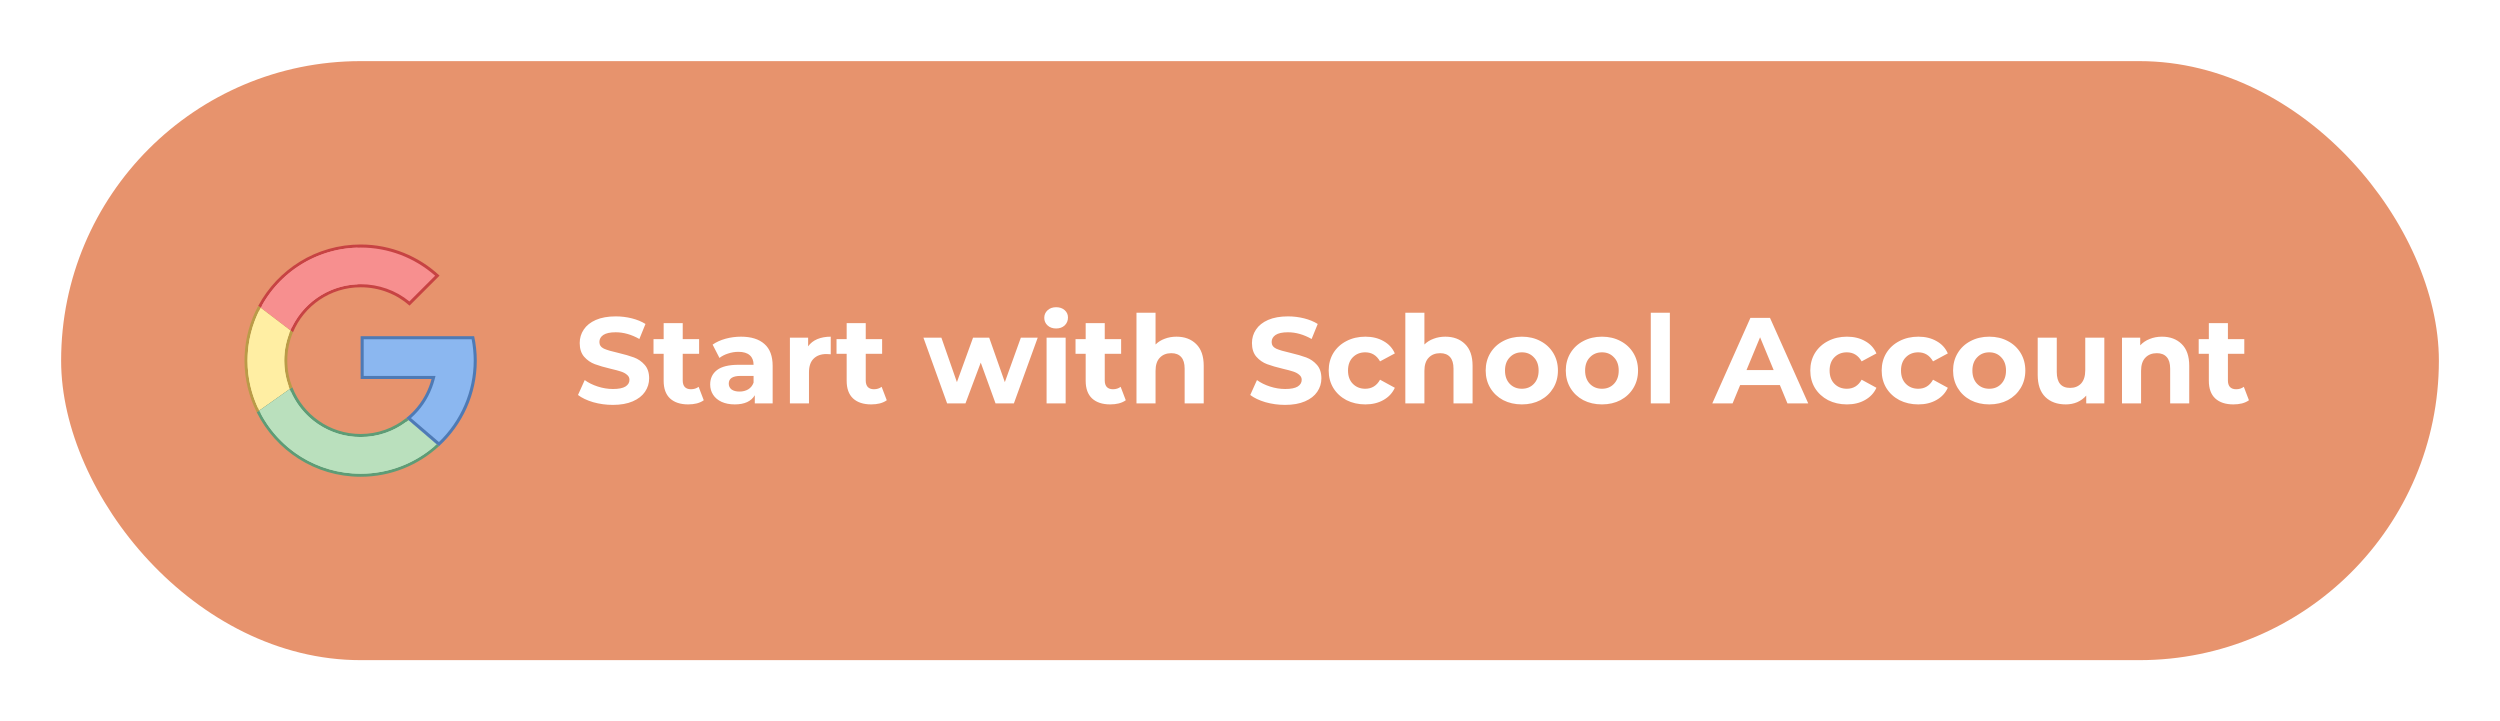 <svg width="409" height="118" viewBox="0 0 409 118" fill="none" xmlns="http://www.w3.org/2000/svg">
<g filter="url(#filter0_d)">
<rect x="2" y="6" width="389" height="98" rx="49" fill="#E7936D"/>
<path d="M34.567 45.974C37.87 39.971 44.147 36.25 51 36.25C55.642 36.25 60.089 37.969 63.55 41.096L58.988 45.658C56.791 43.781 53.964 42.75 51 42.75C46.154 42.75 41.802 45.578 39.825 49.98L34.567 45.974Z" fill="#F78F8F"/>
<path d="M51 36.5C55.493 36.5 59.8 38.133 63.185 41.107L58.973 45.319C56.757 43.498 53.944 42.5 51 42.5C46.16 42.5 41.804 45.263 39.728 49.593L34.891 45.907C38.177 40.093 44.31 36.5 51 36.5ZM51 36C43.746 36 37.446 40.068 34.245 46.044L39.927 50.373C41.739 46.043 46.013 43 51 43C54.059 43 56.88 44.115 59 46L63.911 41.089C60.52 37.941 55.992 36 51 36Z" fill="#C74343"/>
<path d="M39.517 50.061C41.37 45.761 45.566 42.707 50.5 42.513V36.513C43.62 36.696 37.678 40.632 34.645 46.349L39.517 50.061Z" fill="#F78F8F"/>
<path d="M34.104 63.091C32.873 60.532 32.25 57.812 32.25 55C32.25 54.731 32.256 54.463 32.267 54.198C32.383 51.463 33.076 48.848 34.329 46.422L39.623 50.456C39.044 51.903 38.75 53.431 38.75 55C38.75 56.451 39.011 57.884 39.525 59.264L34.104 63.091Z" fill="#FFEEA3"/>
<path d="M34.416 46.802L39.322 50.54C38.776 51.965 38.5 53.463 38.5 55C38.5 56.417 38.743 57.818 39.225 59.17L34.203 62.715C33.072 60.269 32.5 57.676 32.5 55C32.5 54.737 32.505 54.47 32.517 54.208C32.627 51.61 33.265 49.121 34.416 46.802ZM34.245 46.044C32.935 48.488 32.142 51.251 32.017 54.187C32.006 54.457 32 54.727 32 55C32 58.045 32.735 60.913 34.009 63.464L39.828 59.357C39.3 58.005 39 56.539 39 55C39 53.359 39.331 51.797 39.927 50.373L34.245 46.044Z" fill="#BA9B48"/>
<path d="M39.401 59.658C38.822 58.218 38.5 56.647 38.5 55C38.5 53.245 38.865 51.576 39.518 50.061L34.646 46.349C33.277 48.93 32.5 51.874 32.5 55C32.5 57.938 33.188 60.715 34.408 63.183L39.401 59.658Z" fill="#FFEEA3"/>
<path d="M51 73.75C43.93 73.75 37.562 69.845 34.329 63.544L39.715 59.742C41.633 64.314 46.029 67.25 51 67.25C53.726 67.25 56.297 66.374 58.449 64.714L63.444 68.996C59.998 72.064 55.59 73.75 51 73.75Z" fill="#BAE0BD"/>
<path d="M39.607 60.124C41.625 64.626 46.03 67.5 51 67.5C53.713 67.5 56.277 66.649 58.439 65.035L63.063 68.998C59.695 71.905 55.434 73.5 51 73.5C44.096 73.5 37.871 69.726 34.651 63.623L39.607 60.124ZM39.828 59.356L34.008 63.465C37.123 69.704 43.552 74 51 74C55.949 74 60.442 72.092 63.823 68.991L58.456 64.391C56.411 66.022 53.822 67 51 67C45.911 67 41.573 63.827 39.828 59.356Z" fill="#5E9C76"/>
<path d="M58.848 64.727C56.703 66.461 53.973 67.501 51 67.501C45.744 67.501 41.248 64.255 39.401 59.659L34.408 63.184C37.428 69.296 43.722 73.501 51 73.501C55.798 73.501 60.17 71.674 63.457 68.678L58.848 64.727Z" fill="#BAE0BD"/>
<path d="M63.248 55L63.245 57.5C62.656 60.399 61.066 62.935 58.849 64.727L63.458 68.677C67.169 65.293 69.5 60.419 69.5 55H63.248Z" fill="#8BB7F0"/>
<path d="M58.846 64.395C60.449 63.05 61.687 61.307 62.434 59.339C62.616 58.86 62.747 58.455 62.849 58.062L62.929 57.75H51.25V51.25H69.367C69.621 52.499 69.75 53.76 69.75 55C69.75 60.148 67.591 65.113 63.817 68.656L58.846 64.395Z" fill="#8BB7F0"/>
<path d="M69.162 51.5C69.386 52.667 69.5 53.842 69.5 55C69.5 60.005 67.43 64.835 63.808 68.32L59.23 64.395C60.758 63.05 61.94 61.344 62.668 59.427C62.853 58.938 62.988 58.525 63.091 58.124L63.252 57.5H62.606H51.5V51.5H69.162ZM69.57 51H51V58H62.606C62.496 58.428 62.355 58.842 62.2 59.25C61.428 61.285 60.127 63.058 58.456 64.391L63.823 68.991C67.611 65.518 70 60.544 70 55C70 53.627 69.847 52.291 69.57 51Z" fill="#4E7AB5"/>
<path d="M92.26 62.24C91.153 62.24 90.08 62.093 89.04 61.8C88.013 61.493 87.187 61.1 86.56 60.62L87.66 58.18C88.26 58.62 88.973 58.973 89.8 59.24C90.627 59.507 91.453 59.64 92.28 59.64C93.2 59.64 93.88 59.507 94.32 59.24C94.76 58.96 94.98 58.593 94.98 58.14C94.98 57.807 94.847 57.533 94.58 57.32C94.327 57.093 93.993 56.913 93.58 56.78C93.18 56.647 92.633 56.5 91.94 56.34C90.873 56.087 90 55.833 89.32 55.58C88.64 55.327 88.053 54.92 87.56 54.36C87.08 53.8 86.84 53.053 86.84 52.12C86.84 51.307 87.06 50.573 87.5 49.92C87.94 49.253 88.6 48.727 89.48 48.34C90.373 47.953 91.46 47.76 92.74 47.76C93.633 47.76 94.507 47.867 95.36 48.08C96.213 48.293 96.96 48.6 97.6 49L96.6 51.46C95.307 50.727 94.013 50.36 92.72 50.36C91.813 50.36 91.14 50.507 90.7 50.8C90.273 51.093 90.06 51.48 90.06 51.96C90.06 52.44 90.307 52.8 90.8 53.04C91.307 53.267 92.073 53.493 93.1 53.72C94.167 53.973 95.04 54.227 95.72 54.48C96.4 54.733 96.98 55.133 97.46 55.68C97.953 56.227 98.2 56.967 98.2 57.9C98.2 58.7 97.973 59.433 97.52 60.1C97.08 60.753 96.413 61.273 95.52 61.66C94.627 62.047 93.54 62.24 92.26 62.24ZM107.134 61.48C106.827 61.707 106.447 61.88 105.994 62C105.554 62.107 105.087 62.16 104.594 62.16C103.314 62.16 102.321 61.833 101.614 61.18C100.921 60.527 100.574 59.567 100.574 58.3V53.88H98.914V51.48H100.574V48.86H103.694V51.48H106.374V53.88H103.694V58.26C103.694 58.713 103.807 59.067 104.034 59.32C104.274 59.56 104.607 59.68 105.034 59.68C105.527 59.68 105.947 59.547 106.294 59.28L107.134 61.48ZM113.225 51.08C114.892 51.08 116.172 51.48 117.065 52.28C117.959 53.067 118.405 54.26 118.405 55.86V62H115.485V60.66C114.899 61.66 113.805 62.16 112.205 62.16C111.379 62.16 110.659 62.02 110.045 61.74C109.445 61.46 108.985 61.073 108.665 60.58C108.345 60.087 108.185 59.527 108.185 58.9C108.185 57.9 108.559 57.113 109.305 56.54C110.065 55.967 111.232 55.68 112.805 55.68H115.285C115.285 55 115.079 54.48 114.665 54.12C114.252 53.747 113.632 53.56 112.805 53.56C112.232 53.56 111.665 53.653 111.105 53.84C110.559 54.013 110.092 54.253 109.705 54.56L108.585 52.38C109.172 51.967 109.872 51.647 110.685 51.42C111.512 51.193 112.359 51.08 113.225 51.08ZM112.985 60.06C113.519 60.06 113.992 59.94 114.405 59.7C114.819 59.447 115.112 59.08 115.285 58.6V57.5H113.145C111.865 57.5 111.225 57.92 111.225 58.76C111.225 59.16 111.379 59.48 111.685 59.72C112.005 59.947 112.439 60.06 112.985 60.06ZM124.209 52.66C124.582 52.14 125.082 51.747 125.709 51.48C126.349 51.213 127.082 51.08 127.909 51.08V53.96C127.562 53.933 127.329 53.92 127.209 53.92C126.316 53.92 125.616 54.173 125.109 54.68C124.602 55.173 124.349 55.92 124.349 56.92V62H121.229V51.24H124.209V52.66ZM137.075 61.48C136.769 61.707 136.389 61.88 135.935 62C135.495 62.107 135.029 62.16 134.535 62.16C133.255 62.16 132.262 61.833 131.555 61.18C130.862 60.527 130.515 59.567 130.515 58.3V53.88H128.855V51.48H130.515V48.86H133.635V51.48H136.315V53.88H133.635V58.26C133.635 58.713 133.749 59.067 133.975 59.32C134.215 59.56 134.549 59.68 134.975 59.68C135.469 59.68 135.889 59.547 136.235 59.28L137.075 61.48ZM161.771 51.24L157.871 62H154.871L152.451 55.32L149.951 62H146.951L143.071 51.24H146.011L148.551 58.52L151.191 51.24H153.831L156.391 58.52L159.011 51.24H161.771ZM163.221 51.24H166.341V62H163.221V51.24ZM164.781 49.74C164.208 49.74 163.741 49.573 163.381 49.24C163.021 48.907 162.841 48.493 162.841 48C162.841 47.507 163.021 47.093 163.381 46.76C163.741 46.427 164.208 46.26 164.781 46.26C165.355 46.26 165.821 46.42 166.181 46.74C166.541 47.06 166.721 47.46 166.721 47.94C166.721 48.46 166.541 48.893 166.181 49.24C165.821 49.573 165.355 49.74 164.781 49.74ZM176.177 61.48C175.87 61.707 175.49 61.88 175.037 62C174.597 62.107 174.13 62.16 173.637 62.16C172.357 62.16 171.364 61.833 170.657 61.18C169.964 60.527 169.617 59.567 169.617 58.3V53.88H167.957V51.48H169.617V48.86H172.737V51.48H175.417V53.88H172.737V58.26C172.737 58.713 172.85 59.067 173.077 59.32C173.317 59.56 173.65 59.68 174.077 59.68C174.57 59.68 174.99 59.547 175.337 59.28L176.177 61.48ZM184.468 51.08C185.802 51.08 186.875 51.48 187.688 52.28C188.515 53.08 188.928 54.267 188.928 55.84V62H185.808V56.32C185.808 55.467 185.622 54.833 185.248 54.42C184.875 53.993 184.335 53.78 183.628 53.78C182.842 53.78 182.215 54.027 181.748 54.52C181.282 55 181.048 55.72 181.048 56.68V62H177.928V47.16H181.048V52.36C181.462 51.947 181.962 51.633 182.548 51.42C183.135 51.193 183.775 51.08 184.468 51.08ZM202.24 62.24C201.134 62.24 200.06 62.093 199.02 61.8C197.994 61.493 197.167 61.1 196.54 60.62L197.64 58.18C198.24 58.62 198.954 58.973 199.78 59.24C200.607 59.507 201.434 59.64 202.26 59.64C203.18 59.64 203.86 59.507 204.3 59.24C204.74 58.96 204.96 58.593 204.96 58.14C204.96 57.807 204.827 57.533 204.56 57.32C204.307 57.093 203.974 56.913 203.56 56.78C203.16 56.647 202.614 56.5 201.92 56.34C200.854 56.087 199.98 55.833 199.3 55.58C198.62 55.327 198.034 54.92 197.54 54.36C197.06 53.8 196.82 53.053 196.82 52.12C196.82 51.307 197.04 50.573 197.48 49.92C197.92 49.253 198.58 48.727 199.46 48.34C200.354 47.953 201.44 47.76 202.72 47.76C203.614 47.76 204.487 47.867 205.34 48.08C206.194 48.293 206.94 48.6 207.58 49L206.58 51.46C205.287 50.727 203.994 50.36 202.7 50.36C201.794 50.36 201.12 50.507 200.68 50.8C200.254 51.093 200.04 51.48 200.04 51.96C200.04 52.44 200.287 52.8 200.78 53.04C201.287 53.267 202.054 53.493 203.08 53.72C204.147 53.973 205.02 54.227 205.7 54.48C206.38 54.733 206.96 55.133 207.44 55.68C207.934 56.227 208.18 56.967 208.18 57.9C208.18 58.7 207.954 59.433 207.5 60.1C207.06 60.753 206.394 61.273 205.5 61.66C204.607 62.047 203.52 62.24 202.24 62.24ZM215.374 62.16C214.228 62.16 213.194 61.927 212.274 61.46C211.368 60.98 210.654 60.32 210.134 59.48C209.628 58.64 209.374 57.687 209.374 56.62C209.374 55.553 209.628 54.6 210.134 53.76C210.654 52.92 211.368 52.267 212.274 51.8C213.194 51.32 214.228 51.08 215.374 51.08C216.508 51.08 217.494 51.32 218.334 51.8C219.188 52.267 219.808 52.94 220.194 53.82L217.774 55.12C217.214 54.133 216.408 53.64 215.354 53.64C214.541 53.64 213.868 53.907 213.334 54.44C212.801 54.973 212.534 55.7 212.534 56.62C212.534 57.54 212.801 58.267 213.334 58.8C213.868 59.333 214.541 59.6 215.354 59.6C216.421 59.6 217.228 59.107 217.774 58.12L220.194 59.44C219.808 60.293 219.188 60.96 218.334 61.44C217.494 61.92 216.508 62.16 215.374 62.16ZM228.453 51.08C229.786 51.08 230.859 51.48 231.673 52.28C232.499 53.08 232.913 54.267 232.913 55.84V62H229.793V56.32C229.793 55.467 229.606 54.833 229.233 54.42C228.859 53.993 228.319 53.78 227.613 53.78C226.826 53.78 226.199 54.027 225.733 54.52C225.266 55 225.033 55.72 225.033 56.68V62H221.913V47.16H225.033V52.36C225.446 51.947 225.946 51.633 226.533 51.42C227.119 51.193 227.759 51.08 228.453 51.08ZM240.978 62.16C239.845 62.16 238.825 61.927 237.918 61.46C237.025 60.98 236.325 60.32 235.818 59.48C235.311 58.64 235.058 57.687 235.058 56.62C235.058 55.553 235.311 54.6 235.818 53.76C236.325 52.92 237.025 52.267 237.918 51.8C238.825 51.32 239.845 51.08 240.978 51.08C242.111 51.08 243.125 51.32 244.018 51.8C244.911 52.267 245.611 52.92 246.118 53.76C246.625 54.6 246.878 55.553 246.878 56.62C246.878 57.687 246.625 58.64 246.118 59.48C245.611 60.32 244.911 60.98 244.018 61.46C243.125 61.927 242.111 62.16 240.978 62.16ZM240.978 59.6C241.778 59.6 242.431 59.333 242.938 58.8C243.458 58.253 243.718 57.527 243.718 56.62C243.718 55.713 243.458 54.993 242.938 54.46C242.431 53.913 241.778 53.64 240.978 53.64C240.178 53.64 239.518 53.913 238.998 54.46C238.478 54.993 238.218 55.713 238.218 56.62C238.218 57.527 238.478 58.253 238.998 58.8C239.518 59.333 240.178 59.6 240.978 59.6ZM254.083 62.16C252.95 62.16 251.93 61.927 251.023 61.46C250.13 60.98 249.43 60.32 248.923 59.48C248.417 58.64 248.163 57.687 248.163 56.62C248.163 55.553 248.417 54.6 248.923 53.76C249.43 52.92 250.13 52.267 251.023 51.8C251.93 51.32 252.95 51.08 254.083 51.08C255.217 51.08 256.23 51.32 257.123 51.8C258.017 52.267 258.717 52.92 259.223 53.76C259.73 54.6 259.983 55.553 259.983 56.62C259.983 57.687 259.73 58.64 259.223 59.48C258.717 60.32 258.017 60.98 257.123 61.46C256.23 61.927 255.217 62.16 254.083 62.16ZM254.083 59.6C254.883 59.6 255.537 59.333 256.043 58.8C256.563 58.253 256.823 57.527 256.823 56.62C256.823 55.713 256.563 54.993 256.043 54.46C255.537 53.913 254.883 53.64 254.083 53.64C253.283 53.64 252.623 53.913 252.103 54.46C251.583 54.993 251.323 55.713 251.323 56.62C251.323 57.527 251.583 58.253 252.103 58.8C252.623 59.333 253.283 59.6 254.083 59.6ZM262.069 47.16H265.189V62H262.069V47.16ZM283.189 59H276.689L275.449 62H272.129L278.369 48H281.569L287.829 62H284.429L283.189 59ZM282.169 56.54L279.949 51.18L277.729 56.54H282.169ZM294.163 62.16C293.017 62.16 291.983 61.927 291.063 61.46C290.157 60.98 289.443 60.32 288.923 59.48C288.417 58.64 288.163 57.687 288.163 56.62C288.163 55.553 288.417 54.6 288.923 53.76C289.443 52.92 290.157 52.267 291.063 51.8C291.983 51.32 293.017 51.08 294.163 51.08C295.297 51.08 296.283 51.32 297.123 51.8C297.977 52.267 298.597 52.94 298.983 53.82L296.563 55.12C296.003 54.133 295.197 53.64 294.143 53.64C293.33 53.64 292.657 53.907 292.123 54.44C291.59 54.973 291.323 55.7 291.323 56.62C291.323 57.54 291.59 58.267 292.123 58.8C292.657 59.333 293.33 59.6 294.143 59.6C295.21 59.6 296.017 59.107 296.563 58.12L298.983 59.44C298.597 60.293 297.977 60.96 297.123 61.44C296.283 61.92 295.297 62.16 294.163 62.16ZM305.843 62.16C304.696 62.16 303.663 61.927 302.743 61.46C301.836 60.98 301.123 60.32 300.603 59.48C300.096 58.64 299.843 57.687 299.843 56.62C299.843 55.553 300.096 54.6 300.603 53.76C301.123 52.92 301.836 52.267 302.743 51.8C303.663 51.32 304.696 51.08 305.843 51.08C306.976 51.08 307.963 51.32 308.803 51.8C309.656 52.267 310.276 52.94 310.663 53.82L308.243 55.12C307.683 54.133 306.876 53.64 305.823 53.64C305.01 53.64 304.336 53.907 303.803 54.44C303.27 54.973 303.003 55.7 303.003 56.62C303.003 57.54 303.27 58.267 303.803 58.8C304.336 59.333 305.01 59.6 305.823 59.6C306.89 59.6 307.696 59.107 308.243 58.12L310.663 59.44C310.276 60.293 309.656 60.96 308.803 61.44C307.963 61.92 306.976 62.16 305.843 62.16ZM317.443 62.16C316.309 62.16 315.289 61.927 314.383 61.46C313.489 60.98 312.789 60.32 312.283 59.48C311.776 58.64 311.523 57.687 311.523 56.62C311.523 55.553 311.776 54.6 312.283 53.76C312.789 52.92 313.489 52.267 314.383 51.8C315.289 51.32 316.309 51.08 317.443 51.08C318.576 51.08 319.589 51.32 320.483 51.8C321.376 52.267 322.076 52.92 322.583 53.76C323.089 54.6 323.343 55.553 323.343 56.62C323.343 57.687 323.089 58.64 322.583 59.48C322.076 60.32 321.376 60.98 320.483 61.46C319.589 61.927 318.576 62.16 317.443 62.16ZM317.443 59.6C318.243 59.6 318.896 59.333 319.403 58.8C319.923 58.253 320.183 57.527 320.183 56.62C320.183 55.713 319.923 54.993 319.403 54.46C318.896 53.913 318.243 53.64 317.443 53.64C316.643 53.64 315.983 53.913 315.463 54.46C314.943 54.993 314.683 55.713 314.683 56.62C314.683 57.527 314.943 58.253 315.463 58.8C315.983 59.333 316.643 59.6 317.443 59.6ZM336.268 51.24V62H333.308V60.72C332.895 61.187 332.402 61.547 331.828 61.8C331.255 62.04 330.635 62.16 329.968 62.16C328.555 62.16 327.435 61.753 326.608 60.94C325.782 60.127 325.368 58.92 325.368 57.32V51.24H328.488V56.86C328.488 58.593 329.215 59.46 330.668 59.46C331.415 59.46 332.015 59.22 332.468 58.74C332.922 58.247 333.148 57.52 333.148 56.56V51.24H336.268ZM345.699 51.08C347.032 51.08 348.105 51.48 348.919 52.28C349.745 53.08 350.159 54.267 350.159 55.84V62H347.039V56.32C347.039 55.467 346.852 54.833 346.479 54.42C346.105 53.993 345.565 53.78 344.859 53.78C344.072 53.78 343.445 54.027 342.979 54.52C342.512 55 342.279 55.72 342.279 56.68V62H339.159V51.24H342.139V52.5C342.552 52.047 343.065 51.7 343.679 51.46C344.292 51.207 344.965 51.08 345.699 51.08ZM359.927 61.48C359.62 61.707 359.24 61.88 358.787 62C358.347 62.107 357.88 62.16 357.387 62.16C356.107 62.16 355.114 61.833 354.407 61.18C353.714 60.527 353.367 59.567 353.367 58.3V53.88H351.707V51.48H353.367V48.86H356.487V51.48H359.167V53.88H356.487V58.26C356.487 58.713 356.6 59.067 356.827 59.32C357.067 59.56 357.4 59.68 357.827 59.68C358.32 59.68 358.74 59.547 359.087 59.28L359.927 61.48Z" fill="white"/>
</g>
<defs>
<filter id="filter0_d" x="0" y="0" width="409" height="118" filterUnits="userSpaceOnUse" color-interpolation-filters="sRGB">
<feFlood flood-opacity="0" result="BackgroundImageFix"/>
<feColorMatrix in="SourceAlpha" type="matrix" values="0 0 0 0 0 0 0 0 0 0 0 0 0 0 0 0 0 0 127 0"/>
<feOffset dx="8" dy="4"/>
<feGaussianBlur stdDeviation="5"/>
<feColorMatrix type="matrix" values="0 0 0 0 0.643 0 0 0 0 0.38 0 0 0 0 0.243 0 0 0 0.1 0"/>
<feBlend mode="normal" in2="BackgroundImageFix" result="effect1_dropShadow"/>
<feBlend mode="normal" in="SourceGraphic" in2="effect1_dropShadow" result="shape"/>
</filter>
</defs>
</svg>
